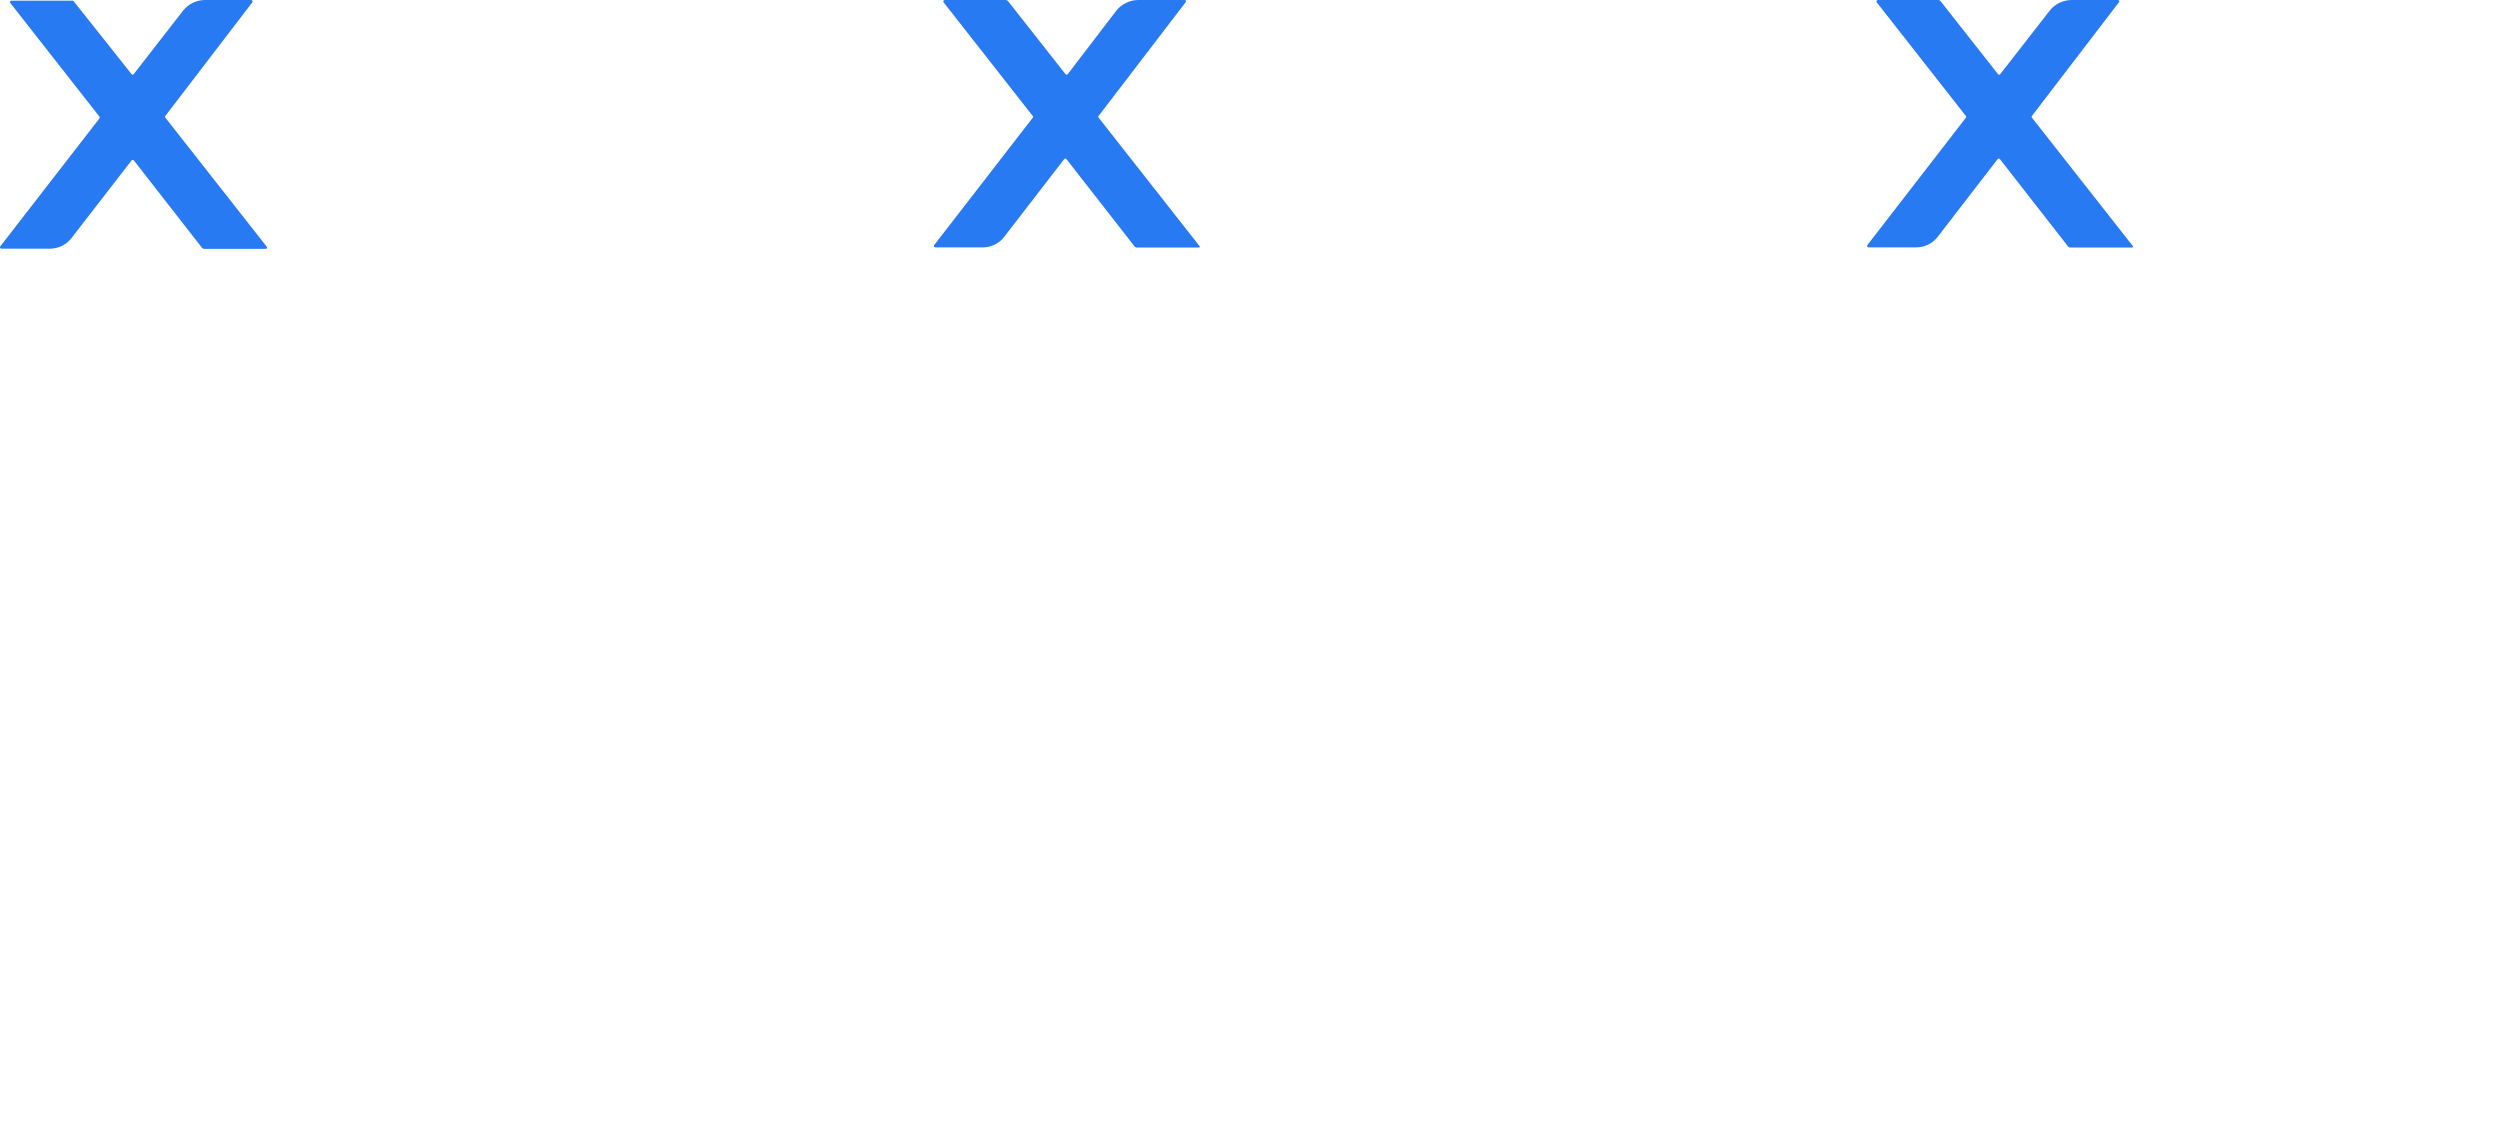 <svg width="90" height="41" viewBox="0 0 90 41" fill="none" xmlns="http://www.w3.org/2000/svg">
<path d="M9.599 8.877L5.951 4.234C5.947 4.23 5.944 4.226 5.942 4.221C5.94 4.216 5.939 4.21 5.939 4.205C5.939 4.199 5.94 4.194 5.942 4.189C5.944 4.184 5.947 4.179 5.951 4.175L9.085 0.082C9.09 0.075 9.093 0.067 9.094 0.058C9.095 0.049 9.093 0.04 9.09 0.032C9.086 0.024 9.081 0.016 9.074 0.011C9.066 0.005 9.058 0.002 9.049 0H7.376C7.222 0.002 7.071 0.037 6.934 0.105C6.797 0.173 6.677 0.271 6.584 0.392L4.81 2.673C4.8 2.681 4.788 2.686 4.775 2.686C4.762 2.686 4.749 2.681 4.739 2.673L2.664 0.059C2.655 0.048 2.643 0.039 2.63 0.032C2.616 0.026 2.602 0.023 2.587 0.024H0.406C0.397 0.025 0.388 0.029 0.381 0.034C0.374 0.04 0.368 0.047 0.365 0.055C0.361 0.063 0.36 0.072 0.361 0.081C0.362 0.09 0.365 0.098 0.37 0.106L3.58 4.199C3.586 4.209 3.589 4.22 3.589 4.231C3.589 4.242 3.586 4.253 3.58 4.263L0.009 8.871C0.004 8.878 0.001 8.887 0 8.895C-0.001 8.904 0.001 8.913 0.004 8.921C0.008 8.93 0.013 8.937 0.021 8.942C0.028 8.948 0.036 8.951 0.045 8.953H1.783C1.938 8.954 2.091 8.92 2.23 8.852C2.368 8.783 2.489 8.684 2.581 8.561L4.739 5.772C4.744 5.767 4.75 5.763 4.757 5.76C4.763 5.757 4.77 5.756 4.778 5.756C4.785 5.756 4.792 5.757 4.798 5.76C4.805 5.763 4.811 5.767 4.816 5.772L7.27 8.918C7.278 8.93 7.29 8.94 7.303 8.947C7.317 8.954 7.331 8.958 7.346 8.959H9.581C9.589 8.955 9.595 8.95 9.6 8.944C9.605 8.937 9.609 8.93 9.611 8.922C9.612 8.914 9.612 8.906 9.61 8.898C9.608 8.89 9.604 8.883 9.599 8.877Z" fill="#287AF3"/>
<path d="M43.196 8.876L39.549 4.234C39.545 4.23 39.542 4.225 39.539 4.22C39.537 4.215 39.536 4.21 39.536 4.204C39.536 4.199 39.537 4.194 39.539 4.189C39.542 4.184 39.545 4.179 39.549 4.175L42.682 0.082C42.69 0.076 42.695 0.067 42.697 0.057C42.699 0.048 42.698 0.037 42.694 0.028C42.691 0.019 42.684 0.012 42.675 0.007C42.667 0.002 42.657 -0.001 42.647 0H40.973C40.82 0.002 40.669 0.038 40.532 0.106C40.394 0.174 40.275 0.271 40.181 0.392L38.437 2.672C38.432 2.678 38.426 2.682 38.42 2.684C38.413 2.687 38.406 2.689 38.399 2.689C38.392 2.689 38.384 2.687 38.378 2.684C38.371 2.682 38.365 2.678 38.36 2.672L36.285 0.035C36.276 0.024 36.264 0.015 36.251 0.009C36.237 0.003 36.223 -0 36.208 0H34.009C33.999 0.001 33.99 0.004 33.983 0.009C33.975 0.014 33.968 0.021 33.964 0.029C33.96 0.038 33.958 0.047 33.959 0.056C33.959 0.065 33.962 0.074 33.968 0.082L37.178 4.175C37.186 4.184 37.191 4.195 37.191 4.207C37.191 4.219 37.186 4.231 37.178 4.239L33.63 8.824C33.625 8.831 33.622 8.84 33.621 8.848C33.62 8.857 33.622 8.866 33.625 8.874C33.629 8.883 33.635 8.89 33.642 8.895C33.649 8.901 33.657 8.904 33.666 8.906H35.363C35.518 8.908 35.671 8.874 35.81 8.806C35.949 8.738 36.069 8.638 36.161 8.514L38.313 5.725C38.318 5.72 38.324 5.715 38.331 5.713C38.337 5.71 38.344 5.708 38.351 5.708C38.359 5.708 38.366 5.71 38.372 5.713C38.379 5.715 38.385 5.72 38.39 5.725L40.843 8.871C40.853 8.883 40.866 8.893 40.88 8.9C40.895 8.907 40.91 8.911 40.926 8.911H43.167C43.174 8.908 43.181 8.903 43.186 8.897C43.191 8.891 43.194 8.884 43.196 8.876Z" fill="#287AF3"/>
<path d="M76.796 8.876L73.148 4.234C73.141 4.225 73.138 4.215 73.138 4.204C73.138 4.194 73.141 4.183 73.148 4.175L76.281 0.082C76.289 0.076 76.294 0.067 76.296 0.057C76.299 0.048 76.298 0.037 76.294 0.028C76.29 0.019 76.283 0.012 76.274 0.007C76.266 0.002 76.256 -0.001 76.246 0H74.573C74.419 0.002 74.268 0.038 74.131 0.106C73.994 0.174 73.874 0.271 73.781 0.392L72.007 2.672C72.002 2.678 71.996 2.682 71.989 2.684C71.983 2.687 71.976 2.689 71.968 2.689C71.961 2.689 71.954 2.687 71.948 2.684C71.941 2.682 71.935 2.678 71.93 2.672L69.855 0.035C69.846 0.024 69.834 0.015 69.82 0.009C69.807 0.003 69.793 -0 69.778 0H67.602C67.593 0.001 67.584 0.004 67.576 0.009C67.568 0.014 67.562 0.021 67.558 0.029C67.553 0.038 67.551 0.047 67.552 0.056C67.552 0.065 67.556 0.074 67.561 0.082L70.771 4.175C70.779 4.184 70.784 4.195 70.784 4.207C70.784 4.219 70.779 4.231 70.771 4.239L67.224 8.824C67.219 8.832 67.216 8.84 67.215 8.85C67.214 8.859 67.216 8.868 67.221 8.877C67.225 8.885 67.231 8.892 67.239 8.897C67.247 8.902 67.256 8.905 67.265 8.906H68.968C69.123 8.908 69.276 8.874 69.415 8.806C69.554 8.738 69.674 8.638 69.766 8.514L71.918 5.725C71.923 5.72 71.929 5.715 71.936 5.713C71.942 5.71 71.949 5.708 71.957 5.708C71.964 5.708 71.971 5.71 71.978 5.713C71.984 5.715 71.99 5.72 71.995 5.725L74.449 8.871C74.459 8.883 74.471 8.893 74.486 8.9C74.5 8.907 74.515 8.911 74.531 8.911H76.766C76.773 8.908 76.78 8.903 76.785 8.897C76.79 8.891 76.794 8.884 76.796 8.876Z" fill="#287AF3"/>
</svg>
